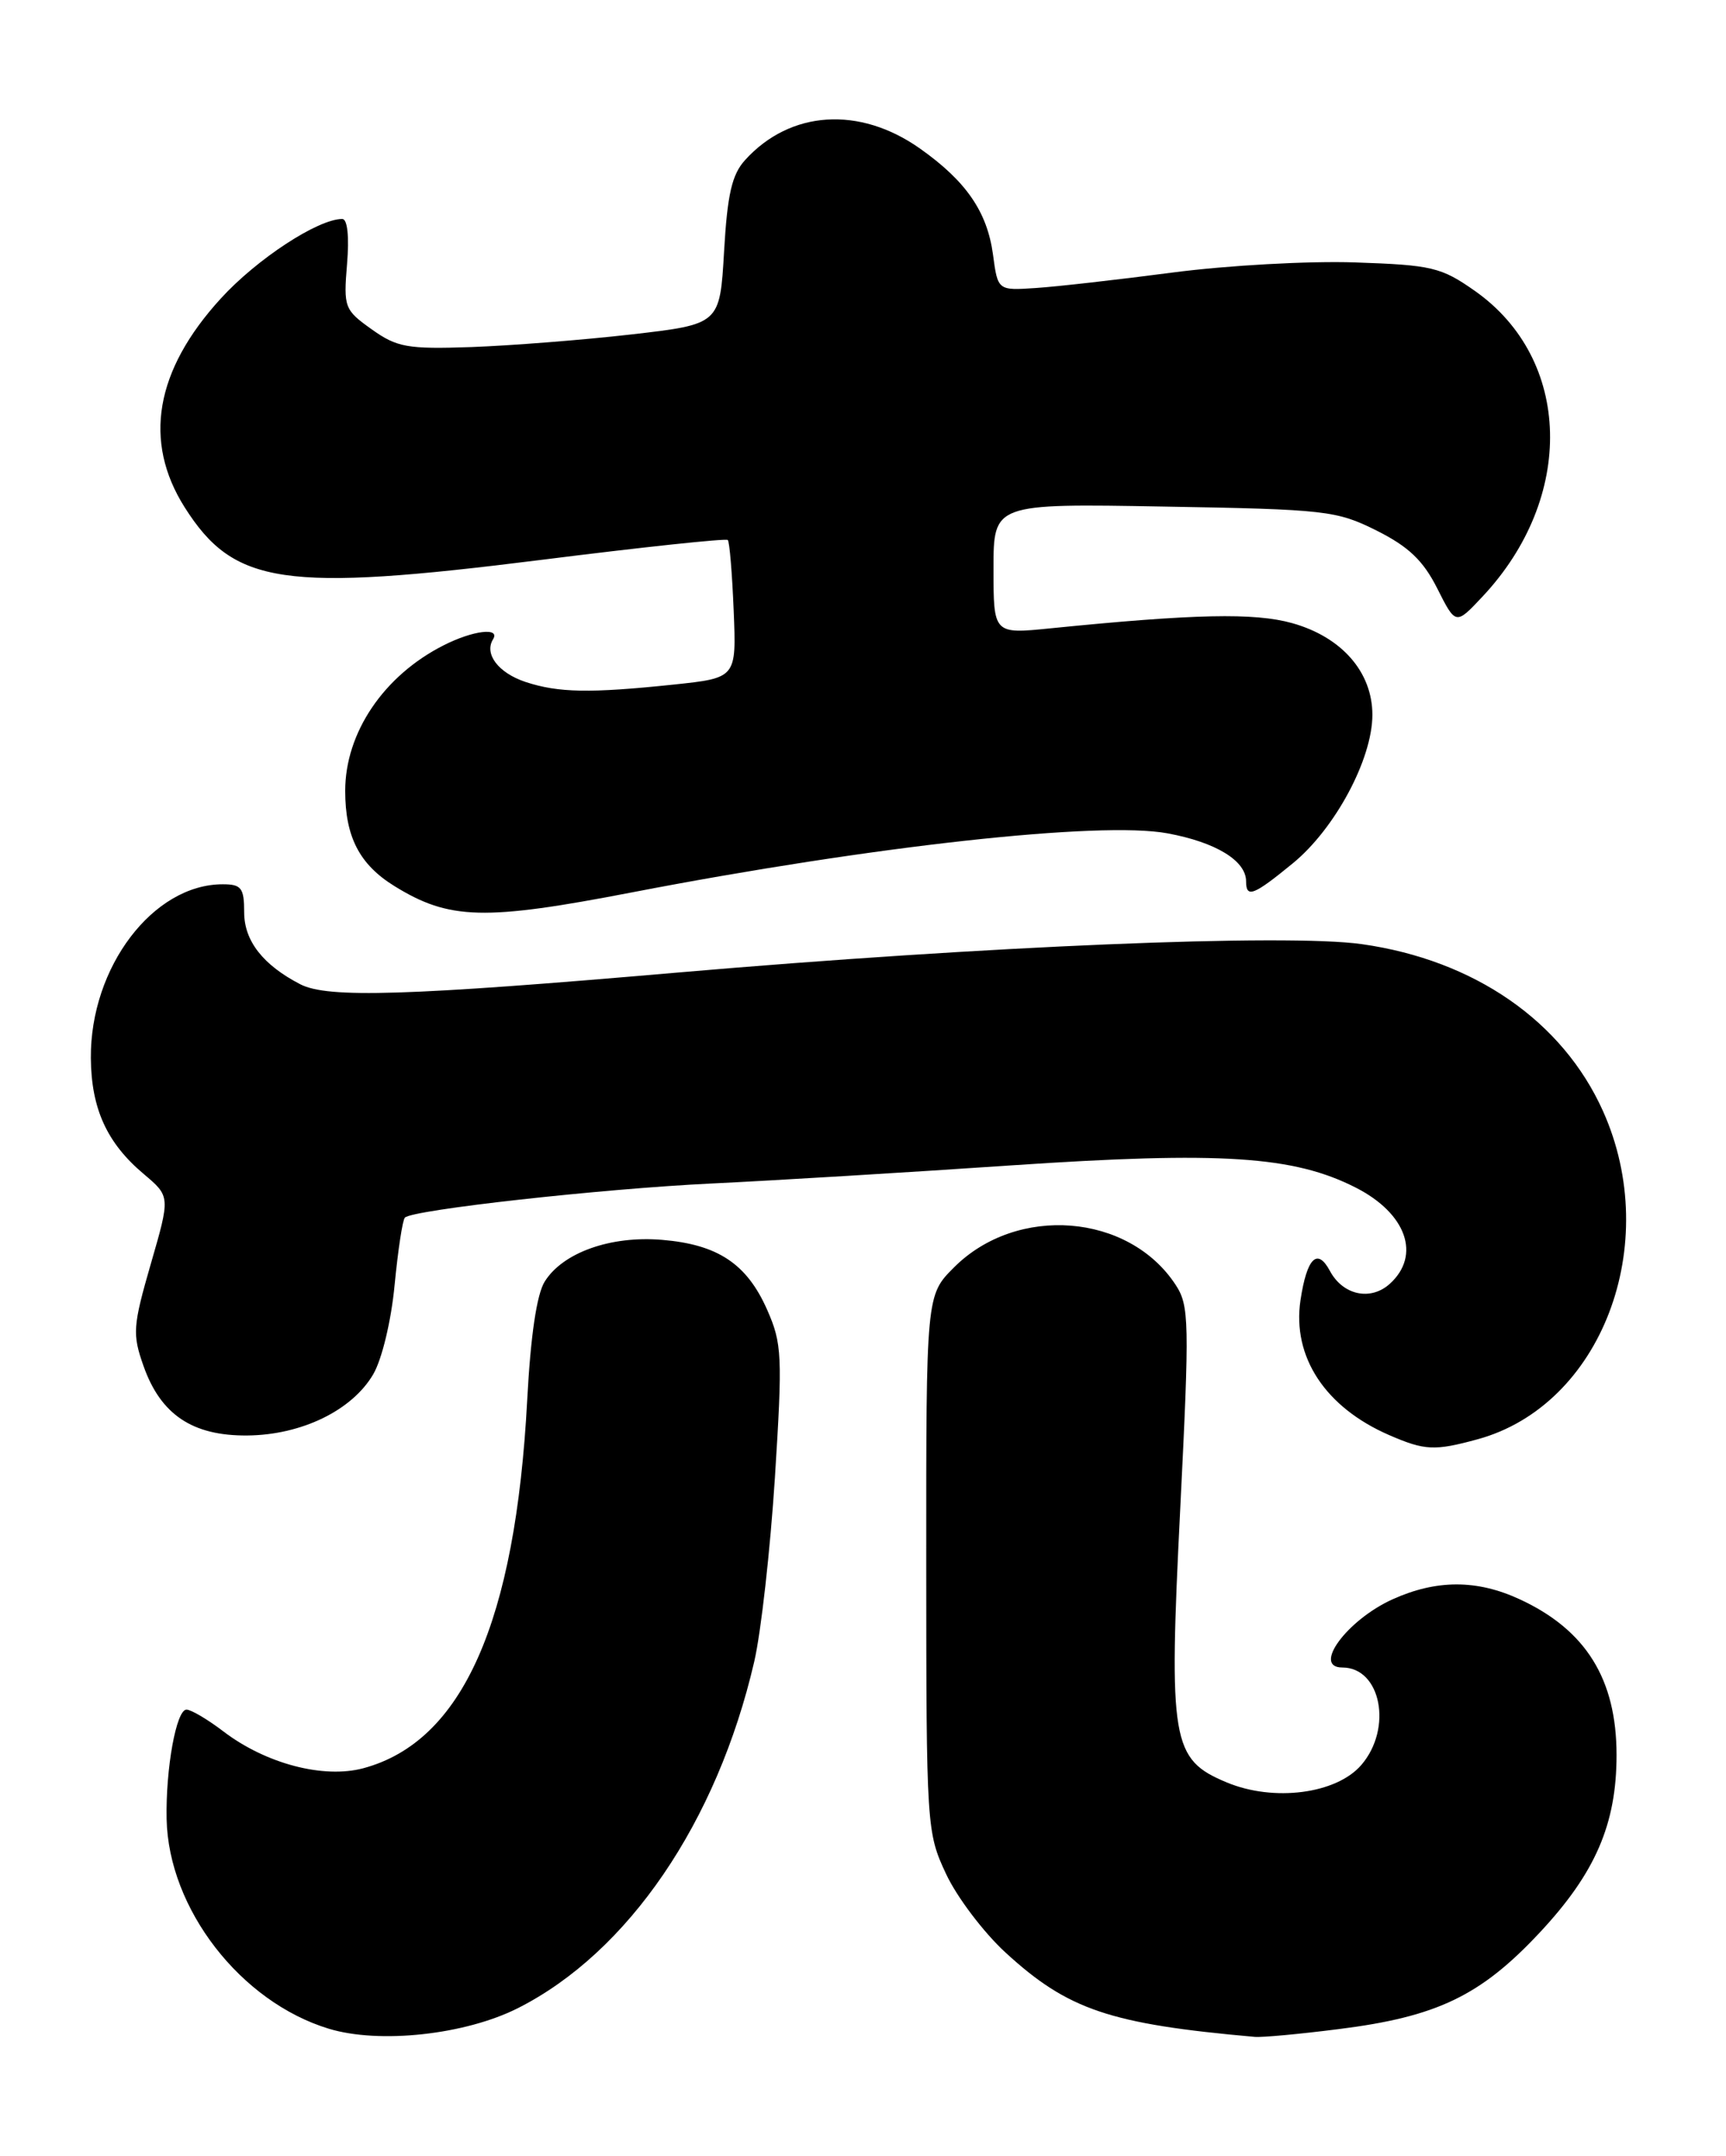 <?xml version="1.0" encoding="UTF-8" standalone="no"?>
<!DOCTYPE svg PUBLIC "-//W3C//DTD SVG 1.1//EN" "http://www.w3.org/Graphics/SVG/1.1/DTD/svg11.dtd" >
<svg xmlns="http://www.w3.org/2000/svg" xmlns:xlink="http://www.w3.org/1999/xlink" version="1.1" viewBox="0 0 205 256">
 <g >
 <path fill="currentColor"
d=" M 61.53 238.44 C 74.62 231.82 85.16 216.37 89.58 197.31 C 90.39 193.83 91.49 183.98 92.04 175.42 C 92.95 160.99 92.89 159.53 91.11 155.51 C 88.70 150.06 85.25 147.77 78.63 147.22 C 72.52 146.71 66.85 148.73 64.70 152.17 C 63.75 153.67 63.02 158.64 62.62 166.19 C 61.22 192.64 54.93 206.79 43.16 209.96 C 38.42 211.23 31.57 209.43 26.52 205.58 C 24.66 204.16 22.69 203.00 22.15 203.00 C 20.94 203.00 19.67 209.98 19.79 216.00 C 20.01 226.64 28.56 237.70 39.05 240.89 C 45.07 242.72 55.26 241.61 61.53 238.44 Z  M 158.97 240.94 C 170.65 239.48 175.85 236.99 182.87 229.48 C 189.48 222.41 192.00 216.60 192.00 208.39 C 192.00 199.39 188.36 193.53 180.50 189.90 C 175.41 187.54 170.60 187.55 165.38 189.91 C 159.97 192.37 155.83 198.00 159.43 198.00 C 164.02 198.00 165.43 205.22 161.69 209.57 C 158.73 213.01 151.28 213.98 145.69 211.64 C 139.15 208.91 138.79 206.83 140.18 179.12 C 141.29 156.89 141.25 155.03 139.63 152.56 C 134.06 144.06 120.78 143.02 113.31 150.49 C 110.00 153.80 110.00 153.80 110.01 185.65 C 110.02 216.94 110.06 217.59 112.36 222.50 C 113.64 225.25 116.82 229.45 119.42 231.84 C 126.84 238.65 131.81 240.33 149.03 241.86 C 149.87 241.94 154.34 241.53 158.97 240.94 Z  M 175.50 170.90 C 190.20 166.88 197.50 147.77 190.39 131.93 C 185.60 121.26 175.11 114.00 161.76 112.11 C 152.81 110.84 117.02 112.33 80.50 115.48 C 48.39 118.26 38.94 118.55 35.68 116.88 C 31.24 114.59 29.00 111.72 29.00 108.33 C 29.00 105.43 28.67 105.00 26.45 105.00 C 18.18 105.00 10.71 114.85 10.79 125.64 C 10.84 131.65 12.70 135.73 17.08 139.41 C 20.23 142.07 20.23 142.07 17.91 150.08 C 15.77 157.49 15.71 158.42 17.05 162.21 C 19.09 167.98 22.87 170.51 29.38 170.45 C 35.82 170.39 41.82 167.47 44.33 163.18 C 45.37 161.40 46.47 156.81 46.87 152.56 C 47.27 148.45 47.81 144.86 48.09 144.58 C 49.01 143.65 71.43 141.16 84.50 140.53 C 91.65 140.19 107.73 139.22 120.23 138.37 C 145.03 136.70 153.67 137.26 161.05 141.03 C 167.05 144.09 168.80 149.06 165.07 152.44 C 162.79 154.50 159.50 153.80 157.95 150.90 C 156.46 148.12 155.22 149.36 154.46 154.39 C 153.46 161.11 157.40 167.11 165.01 170.41 C 169.24 172.24 170.37 172.30 175.50 170.90 Z  M 75.12 105.95 C 103.60 100.46 130.68 97.47 138.66 98.95 C 144.41 100.01 148.00 102.20 148.00 104.65 C 148.00 106.68 148.89 106.33 153.55 102.51 C 158.57 98.40 163.00 90.13 163.00 84.88 C 163.00 79.80 159.36 75.64 153.47 73.99 C 149.00 72.74 141.85 72.89 124.75 74.61 C 118.00 75.29 118.00 75.29 118.00 67.54 C 118.00 59.79 118.00 59.79 138.25 60.15 C 157.48 60.48 158.75 60.63 163.50 63.00 C 167.29 64.90 169.03 66.55 170.70 69.86 C 172.90 74.23 172.90 74.23 176.06 70.86 C 187.13 59.09 186.72 42.66 175.17 34.54 C 171.17 31.73 170.07 31.47 160.94 31.16 C 155.50 30.97 145.75 31.51 139.28 32.36 C 132.80 33.21 125.48 34.04 123.01 34.20 C 118.51 34.50 118.51 34.50 117.94 30.23 C 117.25 25.15 114.76 21.52 109.27 17.64 C 102.08 12.56 93.85 13.10 88.50 19.00 C 86.93 20.72 86.39 23.07 86.00 29.85 C 85.50 38.50 85.50 38.50 75.00 39.71 C 69.22 40.37 60.67 41.04 56.00 41.21 C 48.37 41.47 47.16 41.25 44.14 39.10 C 40.91 36.80 40.79 36.49 41.22 31.35 C 41.49 28.10 41.27 26.00 40.65 26.00 C 37.77 26.00 30.51 30.75 26.23 35.44 C 18.42 43.98 16.97 52.40 21.94 60.25 C 27.79 69.47 33.65 70.33 64.29 66.48 C 76.27 64.97 86.24 63.91 86.44 64.12 C 86.65 64.33 86.96 68.10 87.14 72.50 C 87.47 80.50 87.47 80.50 79.99 81.29 C 70.06 82.33 66.33 82.26 62.43 80.98 C 59.20 79.91 57.48 77.66 58.56 75.91 C 59.45 74.46 56.19 74.85 52.70 76.62 C 45.59 80.21 41.00 86.99 41.00 93.91 C 41.00 99.37 42.70 102.65 46.84 105.21 C 53.36 109.24 57.52 109.35 75.12 105.95 Z "/>
</g>
</svg>